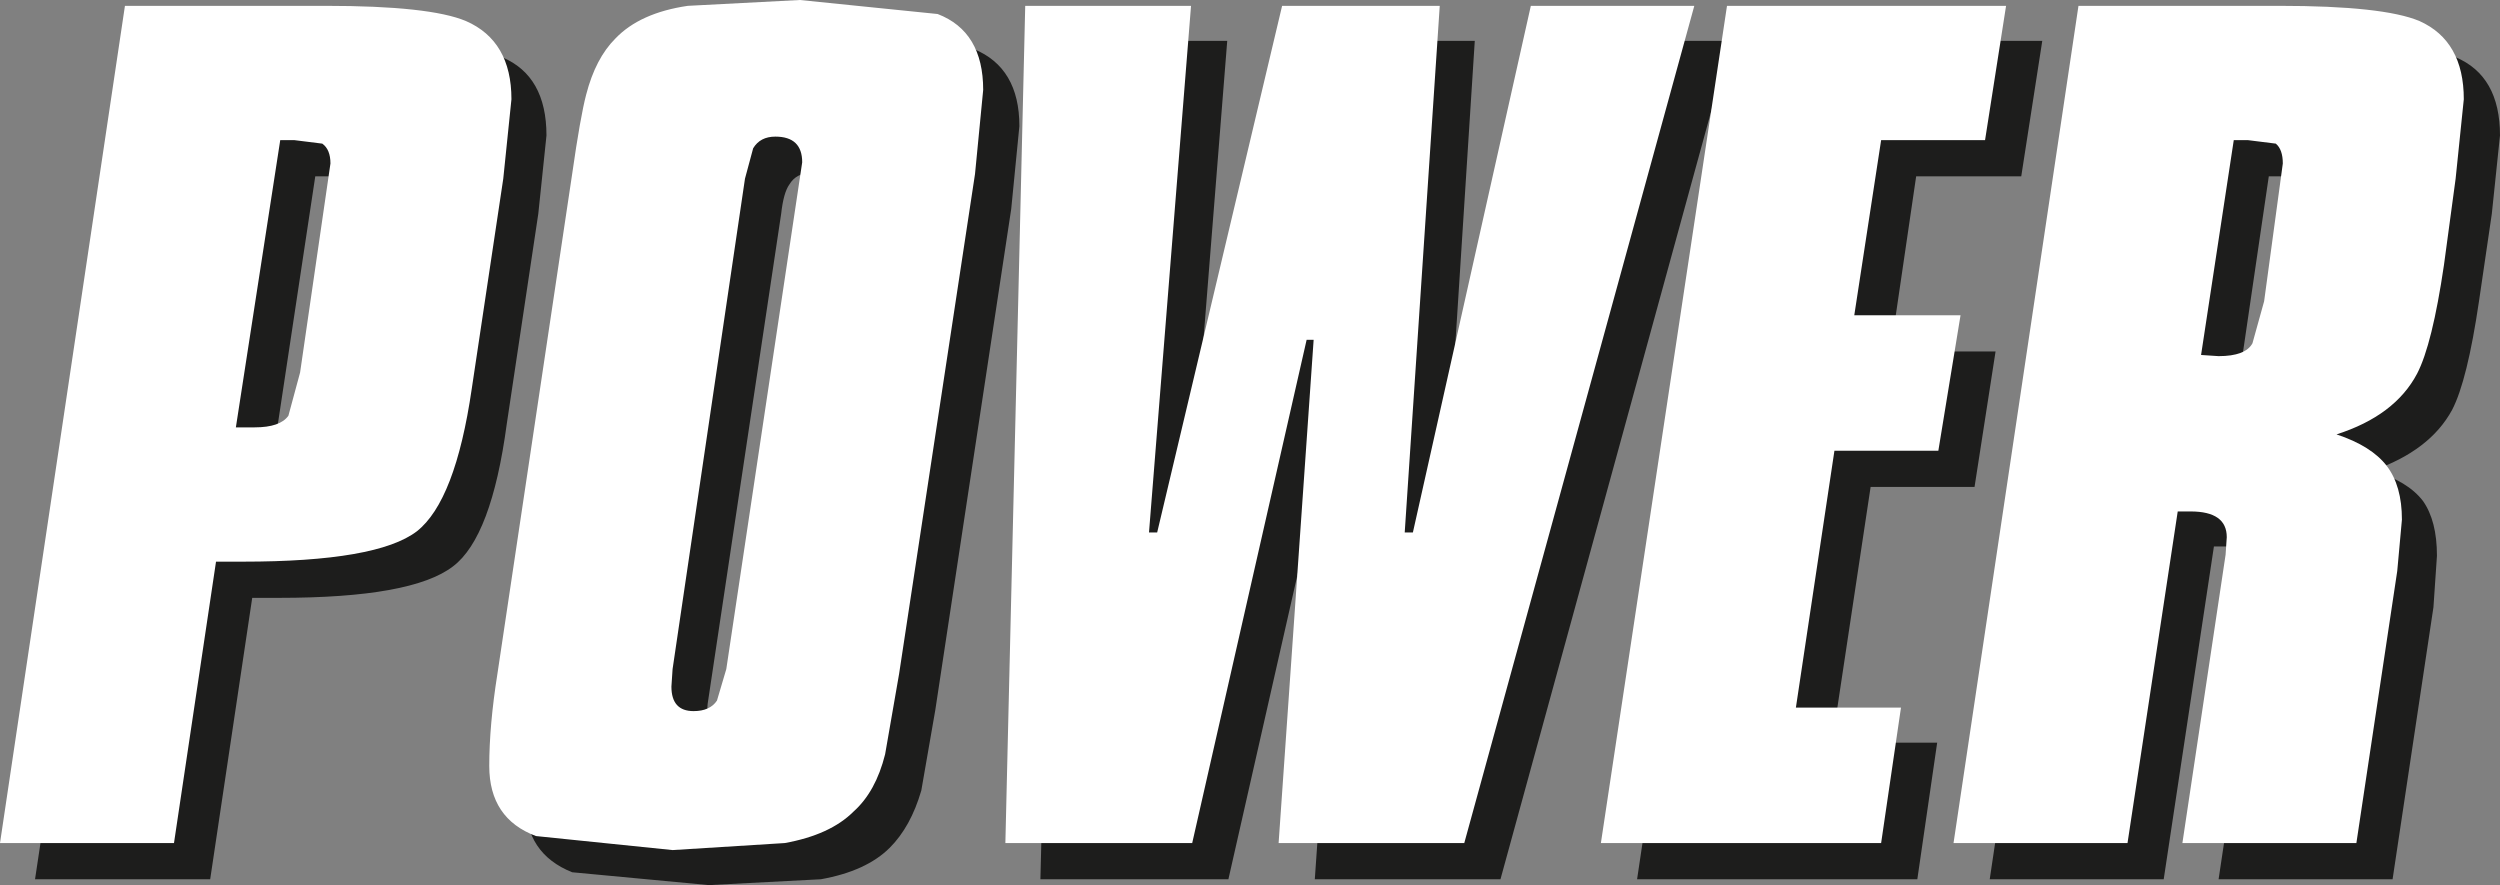 <svg xmlns:xlink="http://www.w3.org/1999/xlink" height="37.9" width="107.05" xmlns="http://www.w3.org/2000/svg"><rect width="100%" height="100%" fill="#808080" stroke="none"/><use height="37.9" width="107.05" xlink:href="#a"/><defs><g id="a" fill-rule="evenodd"><path d="M13.5 7.55L11.65 19.8l.75.05q1.1 0 1.5-.55l.45-1.8 1.3-8.95q0-.6-.35-.85l-1.15-.15h-.65m9.9-1.75l-.35 3.35-1.35 9q-.65 4.85-2.3 6.1-1.75 1.35-7.45 1.35H10.8L9 37.65H1.5l5.4-35.9h8.6q4.4 0 6 .7 1.9.8 1.9 3.35M33.8 7.9q-.25.35-.35 1.25l-3.15 21-.05.8q0 1 1 1 .65 0 1-.45l.4-1.35 3.2-21.7q0-1.05-1.1-1.05-.65 0-.95.5m2-6.35l5.9.55q1.95.8 1.95 3.3l-.35 3.55-3.25 21.45-.6 3.45Q39 35.4 38.1 36.3q-1 1-2.95 1.35l-4.8.25-5.85-.55q-2-.8-2-3 0-1.75.35-3.95L26 8.95q.35-2.45.65-3.4.4-1.5 1.25-2.35 1.05-1.15 3.05-1.45l4.85-.2M52.55 1.75l-1.8 22.6h.35l5.3-22.6h6.75l-1.45 22.6h.3l5.05-22.6h7.05l-9.85 35.9H56.3l1.5-21.6h-.3l-4.9 21.6h-8.05l.9-35.9h7.1M87.45 1.75l-.9 5.8h-4.5l-1.1 7.5h4.5l-.9 5.8H80.1L78.45 31.8h4.5l-.85 5.85h-12l5.35-35.9h12M107.05 5.8l-.35 3.35-.55 3.75q-.5 3.4-1.15 4.65-.95 1.75-3.4 2.6 1.5.45 2.15 1.3.6.85.6 2.35l-.15 2.2-1.75 11.65H95l1.85-12.35.05-.75q0-1.15-1.6-1.15h-.5l-2.15 14.25H85.2l5.35-35.9h8.6q4.45 0 6 .7 1.9.8 1.9 3.35m-9.9 1.75l-1.35 9.2.75.05q1.1 0 1.45-.55l.5-1.85.8-5.85q0-.6-.35-.85l-1.2-.15h-.6" fill="#1d1d1c"/><path d="M12 6l-1.9 12.3h.8q1.1 0 1.45-.5l.5-1.85L14.15 7q0-.6-.35-.85L12.6 6H12m9.55 1.65l-1.35 9q-.7 4.8-2.35 6.1-1.7 1.3-7.45 1.3H9.25L7.45 36.1H0L5.35.25h8.6q4.45 0 6 .65 1.95.85 1.95 3.35l-.35 3.4M33.2 5.85q-.65 0-.95.5l-.35 1.3-3.1 21-.05.75q0 1.05.95 1.05.7 0 1-.45l.4-1.35 3.25-21.7q0-1.1-1.15-1.1m-8.1-1.8q.4-1.55 1.25-2.4 1.05-1.1 3.1-1.4l4.8-.25 5.9.6q1.95.75 1.95 3.25l-.35 3.6-3.25 21.4-.6 3.45q-.4 1.6-1.35 2.45-1 1-2.95 1.35l-4.8.3-5.85-.6q-2-.75-2-3 0-1.75.35-3.95l3.2-21.4q.35-2.45.6-3.4M51 .25L49.2 22.8h.35L54.9.25h6.75l-1.5 22.55h.35L65.55.25h7L62.7 36.1h-7.95l1.5-21.55h-.3l-4.9 21.55h-8L43.9.25H51M85.9.25L85 6h-4.45l-1.15 7.5h4.55L83 19.3h-4.45l-1.65 11h4.5l-.85 5.8h-12L73.95.25H85.9M105.15 7.65l-.5 3.7q-.5 3.4-1.15 4.65-.95 1.8-3.45 2.6 1.5.5 2.15 1.35.65.85.65 2.3l-.2 2.2-1.75 11.65h-7.45l1.85-12.35.05-.75q0-1.1-1.55-1.1h-.55L91.1 36.1h-7.45L89 .25h8.6q4.45 0 6 .65 1.9.85 1.9 3.35l-.35 3.4M95.65 6l-1.4 9.2.75.05q1.15 0 1.45-.55l.5-1.8.8-5.9q0-.6-.3-.85L96.25 6h-.6" fill="#fff"/></g></defs></svg>